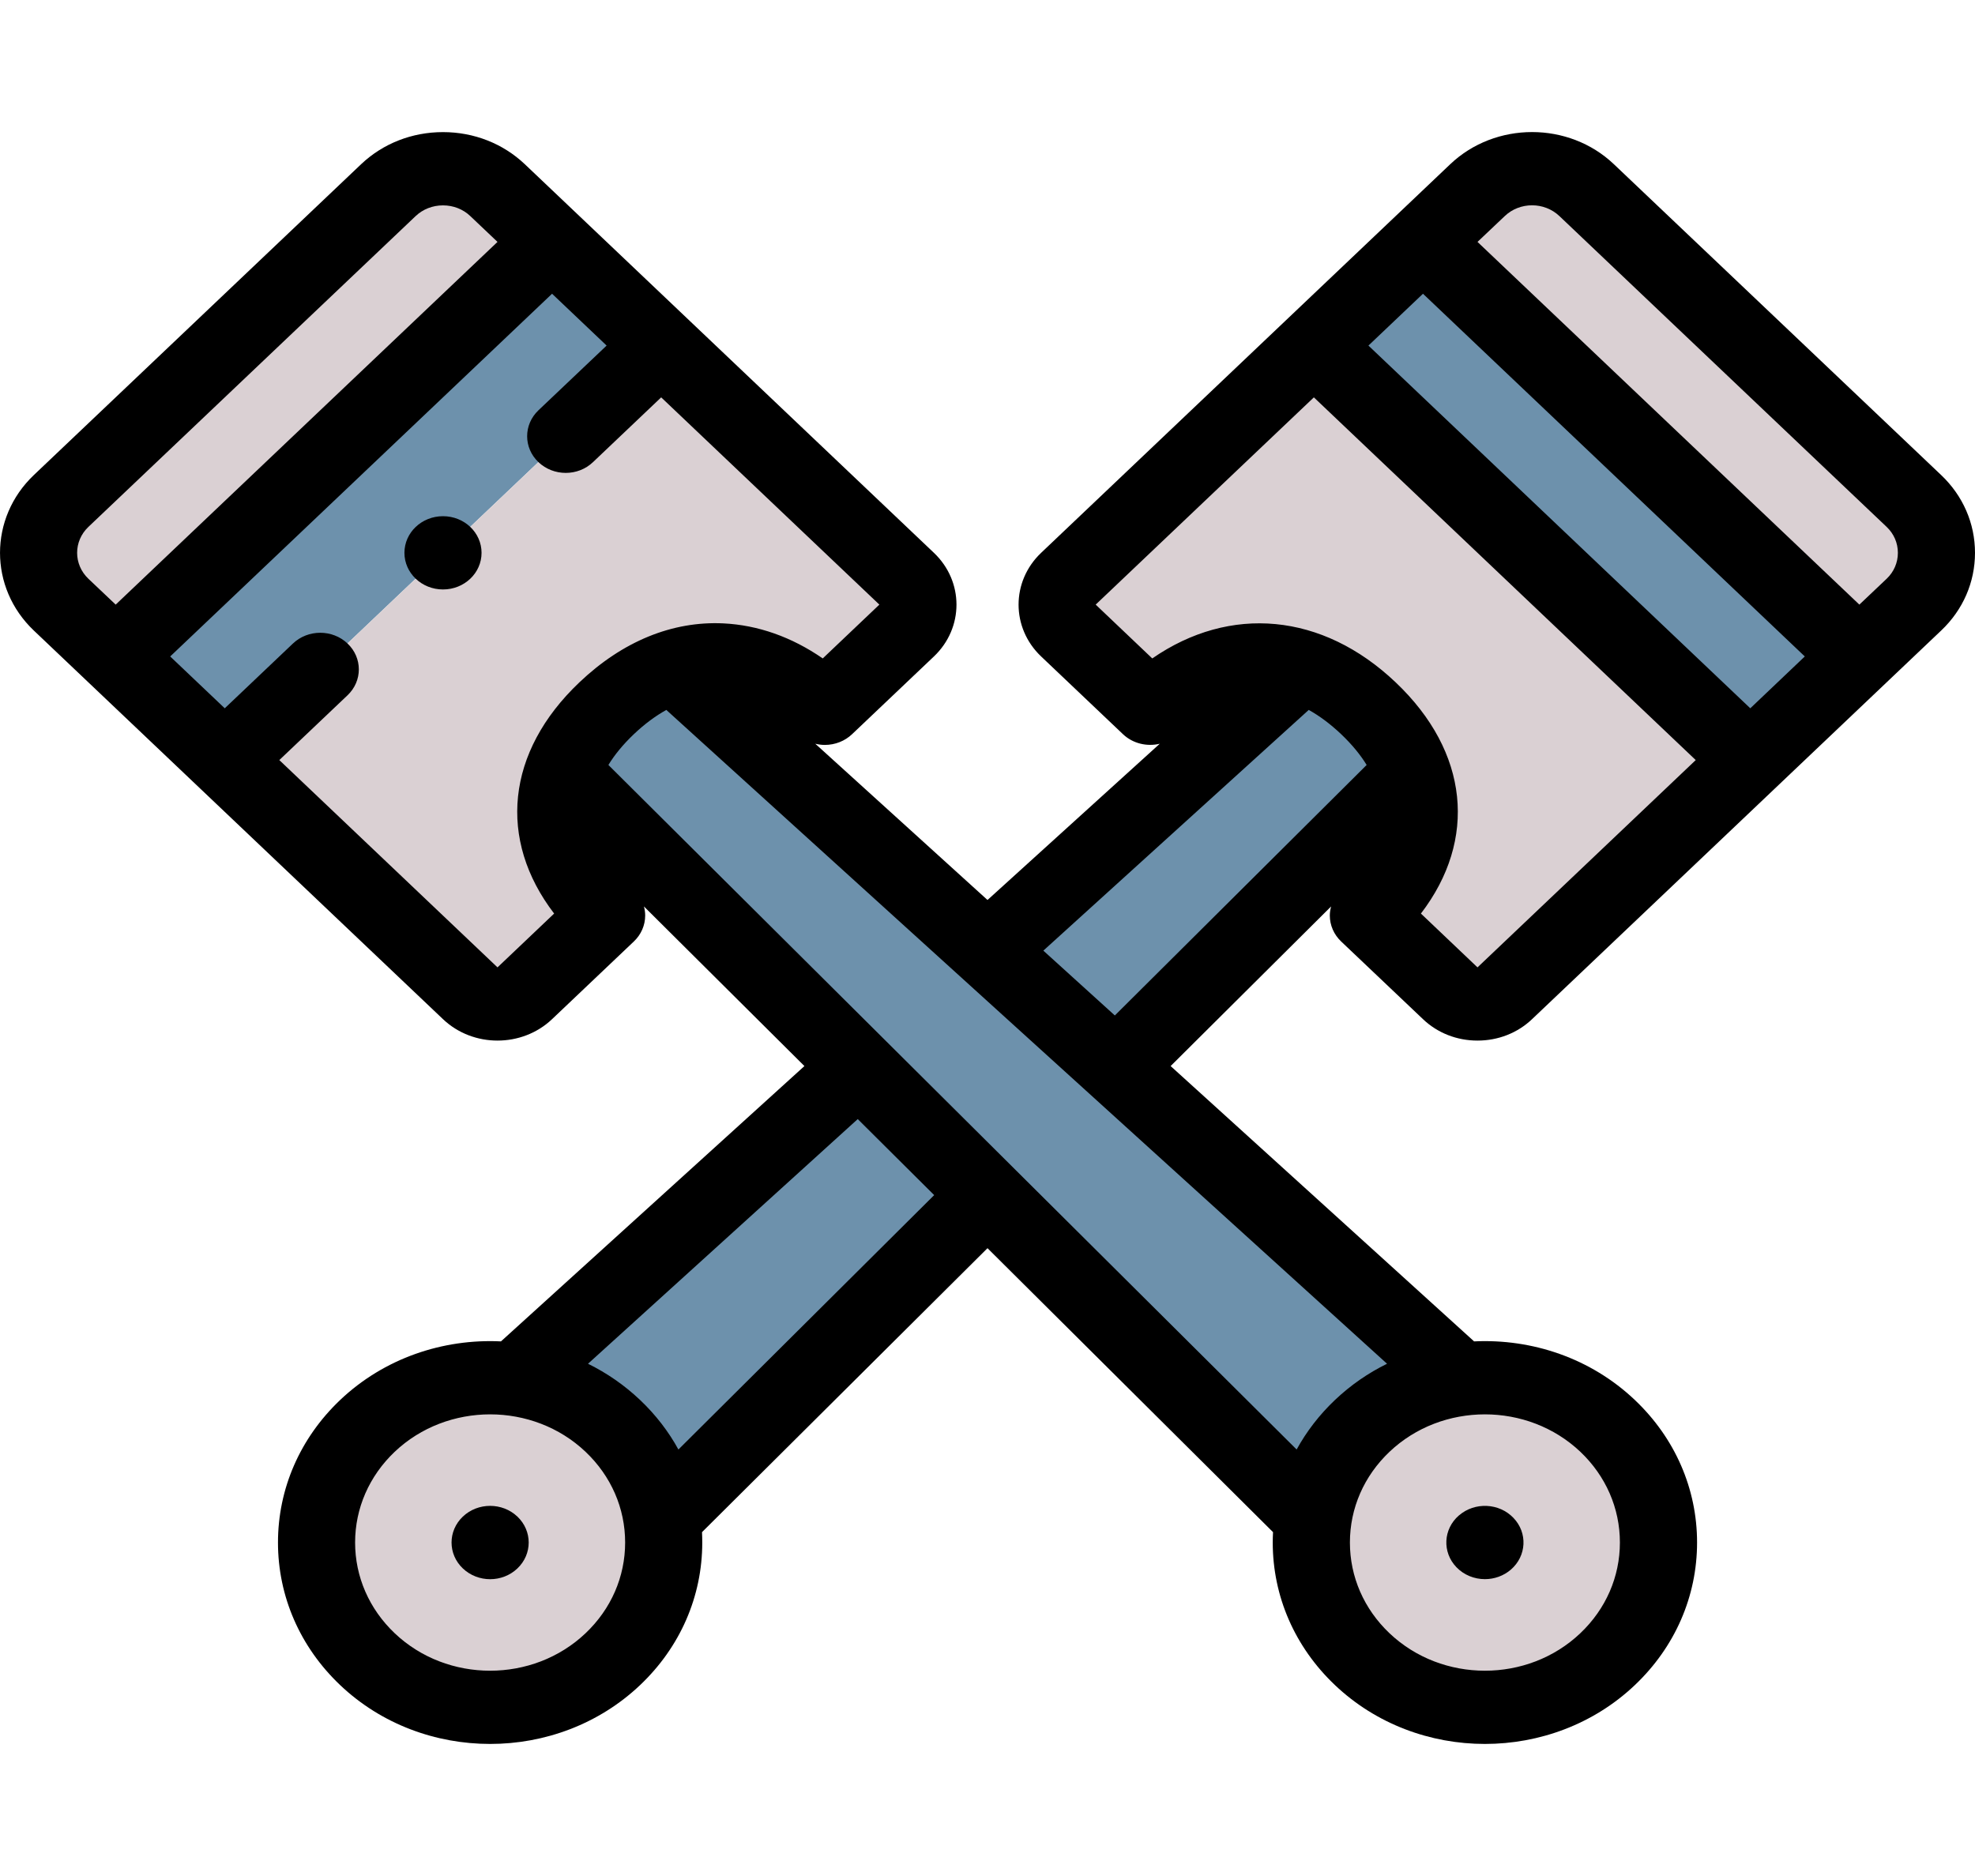 <svg width="40" height="38" viewBox="0 0 40 38" fill="none" xmlns="http://www.w3.org/2000/svg">
<g clip-path="url(#clip0)">
<path fill-rule="evenodd" clip-rule="evenodd" d="M37.658 13.297L28.82 4.9L29.924 3.851C30.532 3.273 31.526 3.273 32.134 3.851L38.763 10.148C39.371 10.726 39.371 11.67 38.763 12.247L37.658 13.297Z" fill="#DAD0D3"/>
<path fill-rule="evenodd" clip-rule="evenodd" d="M26.606 7.002L28.816 4.903L37.653 13.299L35.443 15.398L26.606 7.002Z" fill="#6D91AC"/>
<path fill-rule="evenodd" clip-rule="evenodd" d="M26.61 7L35.448 15.396L30.477 20.119C30.173 20.408 29.676 20.408 29.372 20.119L27.715 18.545C28.577 17.726 28.982 16.693 28.608 15.646C28.453 15.21 28.163 14.772 27.715 14.347C27.267 13.921 26.806 13.645 26.347 13.498C25.245 13.143 24.157 13.528 23.296 14.347L21.638 12.772C21.334 12.484 21.334 12.011 21.638 11.723L26.61 7Z" fill="#DAD0D3"/>
<path fill-rule="evenodd" clip-rule="evenodd" d="M26.347 13.498C26.806 13.645 27.267 13.921 27.715 14.347C28.163 14.772 28.453 15.21 28.608 15.646L13.406 30.767C13.302 30.078 12.971 29.414 12.413 28.884C11.854 28.353 11.155 28.039 10.43 27.939L26.347 13.498Z" fill="#6D91AC"/>
<path fill-rule="evenodd" clip-rule="evenodd" d="M12.413 28.884C12.971 29.414 13.302 30.078 13.406 30.767C13.559 31.773 13.227 32.833 12.413 33.607C11.04 34.911 8.814 34.911 7.441 33.607C6.068 32.303 6.068 30.188 7.441 28.884C8.256 28.11 9.371 27.795 10.43 27.939C11.155 28.039 11.854 28.353 12.413 28.884Z" fill="#DAD0D3"/>
<path fill-rule="evenodd" clip-rule="evenodd" d="M2.343 13.298L11.181 4.901L10.076 3.852C9.469 3.274 8.474 3.274 7.867 3.852L1.238 10.149C0.63 10.726 0.63 11.671 1.238 12.248L2.343 13.298Z" fill="#DAD0D3"/>
<path fill-rule="evenodd" clip-rule="evenodd" d="M2.342 13.296L11.179 4.901L13.388 7L4.551 15.395L2.342 13.296Z" fill="#6D91AC"/>
<path fill-rule="evenodd" clip-rule="evenodd" d="M13.391 7L4.552 15.396L9.524 20.119C9.828 20.408 10.325 20.408 10.629 20.119L12.286 18.545C11.424 17.726 11.019 16.693 11.392 15.646C11.548 15.21 11.838 14.772 12.286 14.347C12.734 13.921 13.195 13.645 13.653 13.498C14.756 13.143 15.844 13.528 16.705 14.347L18.363 12.772C18.666 12.484 18.666 12.011 18.363 11.723L13.391 7Z" fill="#DAD0D3"/>
<path fill-rule="evenodd" clip-rule="evenodd" d="M13.653 13.498C13.195 13.645 12.734 13.921 12.286 14.347C11.838 14.772 11.548 15.21 11.393 15.646L26.594 30.767C26.699 30.078 27.03 29.414 27.588 28.884C28.146 28.353 28.846 28.038 29.571 27.939L13.653 13.498Z" fill="#6D91AC"/>
<path fill-rule="evenodd" clip-rule="evenodd" d="M27.588 28.884C27.03 29.414 26.699 30.078 26.594 30.767C26.442 31.773 26.773 32.833 27.588 33.607C28.961 34.911 31.187 34.911 32.56 33.607C33.933 32.303 33.933 30.188 32.56 28.884C31.745 28.11 30.63 27.795 29.571 27.939C28.846 28.039 28.146 28.353 27.588 28.884Z" fill="#DAD0D3"/>
<path d="M29.548 30.696C29.229 30.972 29.206 31.441 29.496 31.744C29.65 31.905 29.862 31.987 30.074 31.987C30.262 31.987 30.45 31.923 30.6 31.794C30.919 31.518 30.943 31.049 30.652 30.746C30.362 30.442 29.868 30.42 29.549 30.696L29.548 30.696Z" fill="black"/>
<path d="M27.162 19.07L28.82 20.644C29.114 20.924 29.506 21.078 29.924 21.078C30.342 21.078 30.735 20.924 31.029 20.644L39.315 12.772C39.757 12.353 40 11.794 40 11.198C40 10.602 39.757 10.043 39.315 9.623L32.686 3.326C31.773 2.458 30.286 2.458 29.372 3.326L21.086 11.198C20.477 11.777 20.477 12.718 21.086 13.297L22.743 14.871C22.945 15.063 23.231 15.127 23.489 15.065L20 18.23L16.512 15.065C16.575 15.08 16.639 15.089 16.705 15.089C16.913 15.089 17.111 15.011 17.258 14.871L18.915 13.297C19.524 12.718 19.524 11.777 18.915 11.198L10.629 3.326C10.187 2.907 9.599 2.676 8.972 2.676C8.344 2.676 7.756 2.907 7.314 3.326L0.685 9.623C-0.228 10.492 -0.228 11.904 0.685 12.772L8.972 20.644C9.276 20.933 9.676 21.078 10.076 21.078C10.476 21.078 10.877 20.933 11.181 20.644L12.838 19.07C12.985 18.93 13.067 18.742 13.067 18.545C13.067 18.482 13.058 18.421 13.042 18.361L16.292 21.594L10.146 27.171C8.974 27.114 7.782 27.51 6.888 28.359C6.077 29.13 5.63 30.155 5.63 31.245C5.63 32.336 6.077 33.361 6.888 34.132C7.726 34.928 8.826 35.325 9.927 35.325C11.027 35.325 12.127 34.927 12.965 34.132C13.777 33.361 14.223 32.336 14.223 31.245C14.223 31.175 14.221 31.105 14.218 31.035L20 25.283L25.783 31.035C25.779 31.105 25.777 31.175 25.777 31.245C25.777 32.336 26.224 33.361 27.036 34.132C27.873 34.927 28.974 35.325 30.074 35.325C31.174 35.325 32.275 34.927 33.112 34.132C33.924 33.361 34.371 32.336 34.371 31.245C34.371 30.155 33.924 29.13 33.112 28.359C32.219 27.51 31.027 27.114 29.855 27.171L23.709 21.594L26.959 18.361C26.943 18.421 26.933 18.482 26.933 18.545C26.933 18.742 27.016 18.931 27.162 19.07V19.07ZM28.82 5.95L36.553 13.297L35.449 14.347L27.715 7L28.82 5.95ZM31.582 4.376L38.211 10.673C38.357 10.812 38.438 10.998 38.438 11.198C38.438 11.397 38.357 11.584 38.211 11.723L37.658 12.247L29.924 4.9L30.477 4.376C30.781 4.086 31.277 4.086 31.582 4.376ZM22.191 12.247L26.61 8.049L34.344 15.396L29.924 19.595L28.778 18.505C29.923 17.01 29.753 15.233 28.267 13.822C26.781 12.41 24.911 12.248 23.337 13.337L22.191 12.247ZM1.79 10.673L8.419 4.376C8.566 4.237 8.762 4.16 8.972 4.16C9.182 4.16 9.378 4.237 9.524 4.376L10.076 4.9L2.343 12.247L1.79 11.723C1.486 11.433 1.486 10.962 1.79 10.673V10.673ZM10.076 19.595L5.657 15.396L7.038 14.084C7.344 13.794 7.344 13.324 7.038 13.034C6.733 12.745 6.239 12.745 5.934 13.034L4.552 14.347L3.447 13.297L11.181 5.95L12.286 7L10.905 8.311C10.6 8.601 10.6 9.071 10.905 9.361C11.058 9.506 11.258 9.579 11.458 9.579C11.658 9.579 11.858 9.506 12.01 9.361L13.391 8.049L17.81 12.247L16.663 13.337C16.036 12.903 15.351 12.661 14.649 12.627C13.615 12.578 12.608 12.991 11.734 13.822C10.248 15.233 10.078 17.01 11.223 18.505L10.076 19.595ZM11.86 33.082C10.794 34.095 9.059 34.095 7.993 33.082C7.477 32.591 7.192 31.939 7.192 31.245C7.192 30.551 7.477 29.899 7.993 29.408C8.526 28.902 9.227 28.649 9.927 28.649C10.627 28.649 11.327 28.902 11.86 29.408C12.377 29.899 12.661 30.551 12.661 31.245C12.661 31.939 12.377 32.591 11.86 33.082ZM13.74 29.361C13.54 28.996 13.28 28.658 12.965 28.359C12.646 28.056 12.289 27.811 11.909 27.624L17.372 22.668L18.92 24.208L13.74 29.361ZM32.808 31.245C32.808 31.939 32.524 32.591 32.007 33.082C30.941 34.095 29.207 34.095 28.141 33.082C27.624 32.591 27.34 31.939 27.34 31.245C27.34 30.551 27.624 29.899 28.141 29.408C29.207 28.396 30.941 28.396 32.008 29.408C32.524 29.899 32.808 30.551 32.808 31.245ZM27.036 28.359C26.721 28.658 26.461 28.996 26.261 29.361L12.322 15.495C12.445 15.293 12.614 15.084 12.838 14.871C13.054 14.666 13.274 14.503 13.495 14.38L28.092 27.624C27.711 27.811 27.355 28.056 27.036 28.359V28.359ZM21.131 19.256L26.506 14.38C26.719 14.498 26.938 14.659 27.162 14.871C27.386 15.084 27.555 15.293 27.679 15.495L22.579 20.569L21.131 19.256Z" fill="black"/>
<path d="M9.374 30.72C9.069 31.01 9.069 31.48 9.374 31.77L9.374 31.77C9.527 31.915 9.727 31.988 9.927 31.988C10.127 31.988 10.327 31.915 10.479 31.77C10.784 31.48 10.784 31.01 10.479 30.72C10.174 30.43 9.679 30.43 9.374 30.72V30.72Z" fill="black"/>
<path d="M8.972 10.456H8.972C8.54 10.456 8.191 10.788 8.191 11.198C8.191 11.608 8.541 11.94 8.972 11.94C9.404 11.94 9.753 11.608 9.753 11.198C9.753 10.788 9.404 10.456 8.972 10.456Z" fill="black"/>
</g>
<defs>
<clipPath id="clip0">
<rect width="40" height="38" fill="white"/>
</clipPath>
</defs>
</svg>
